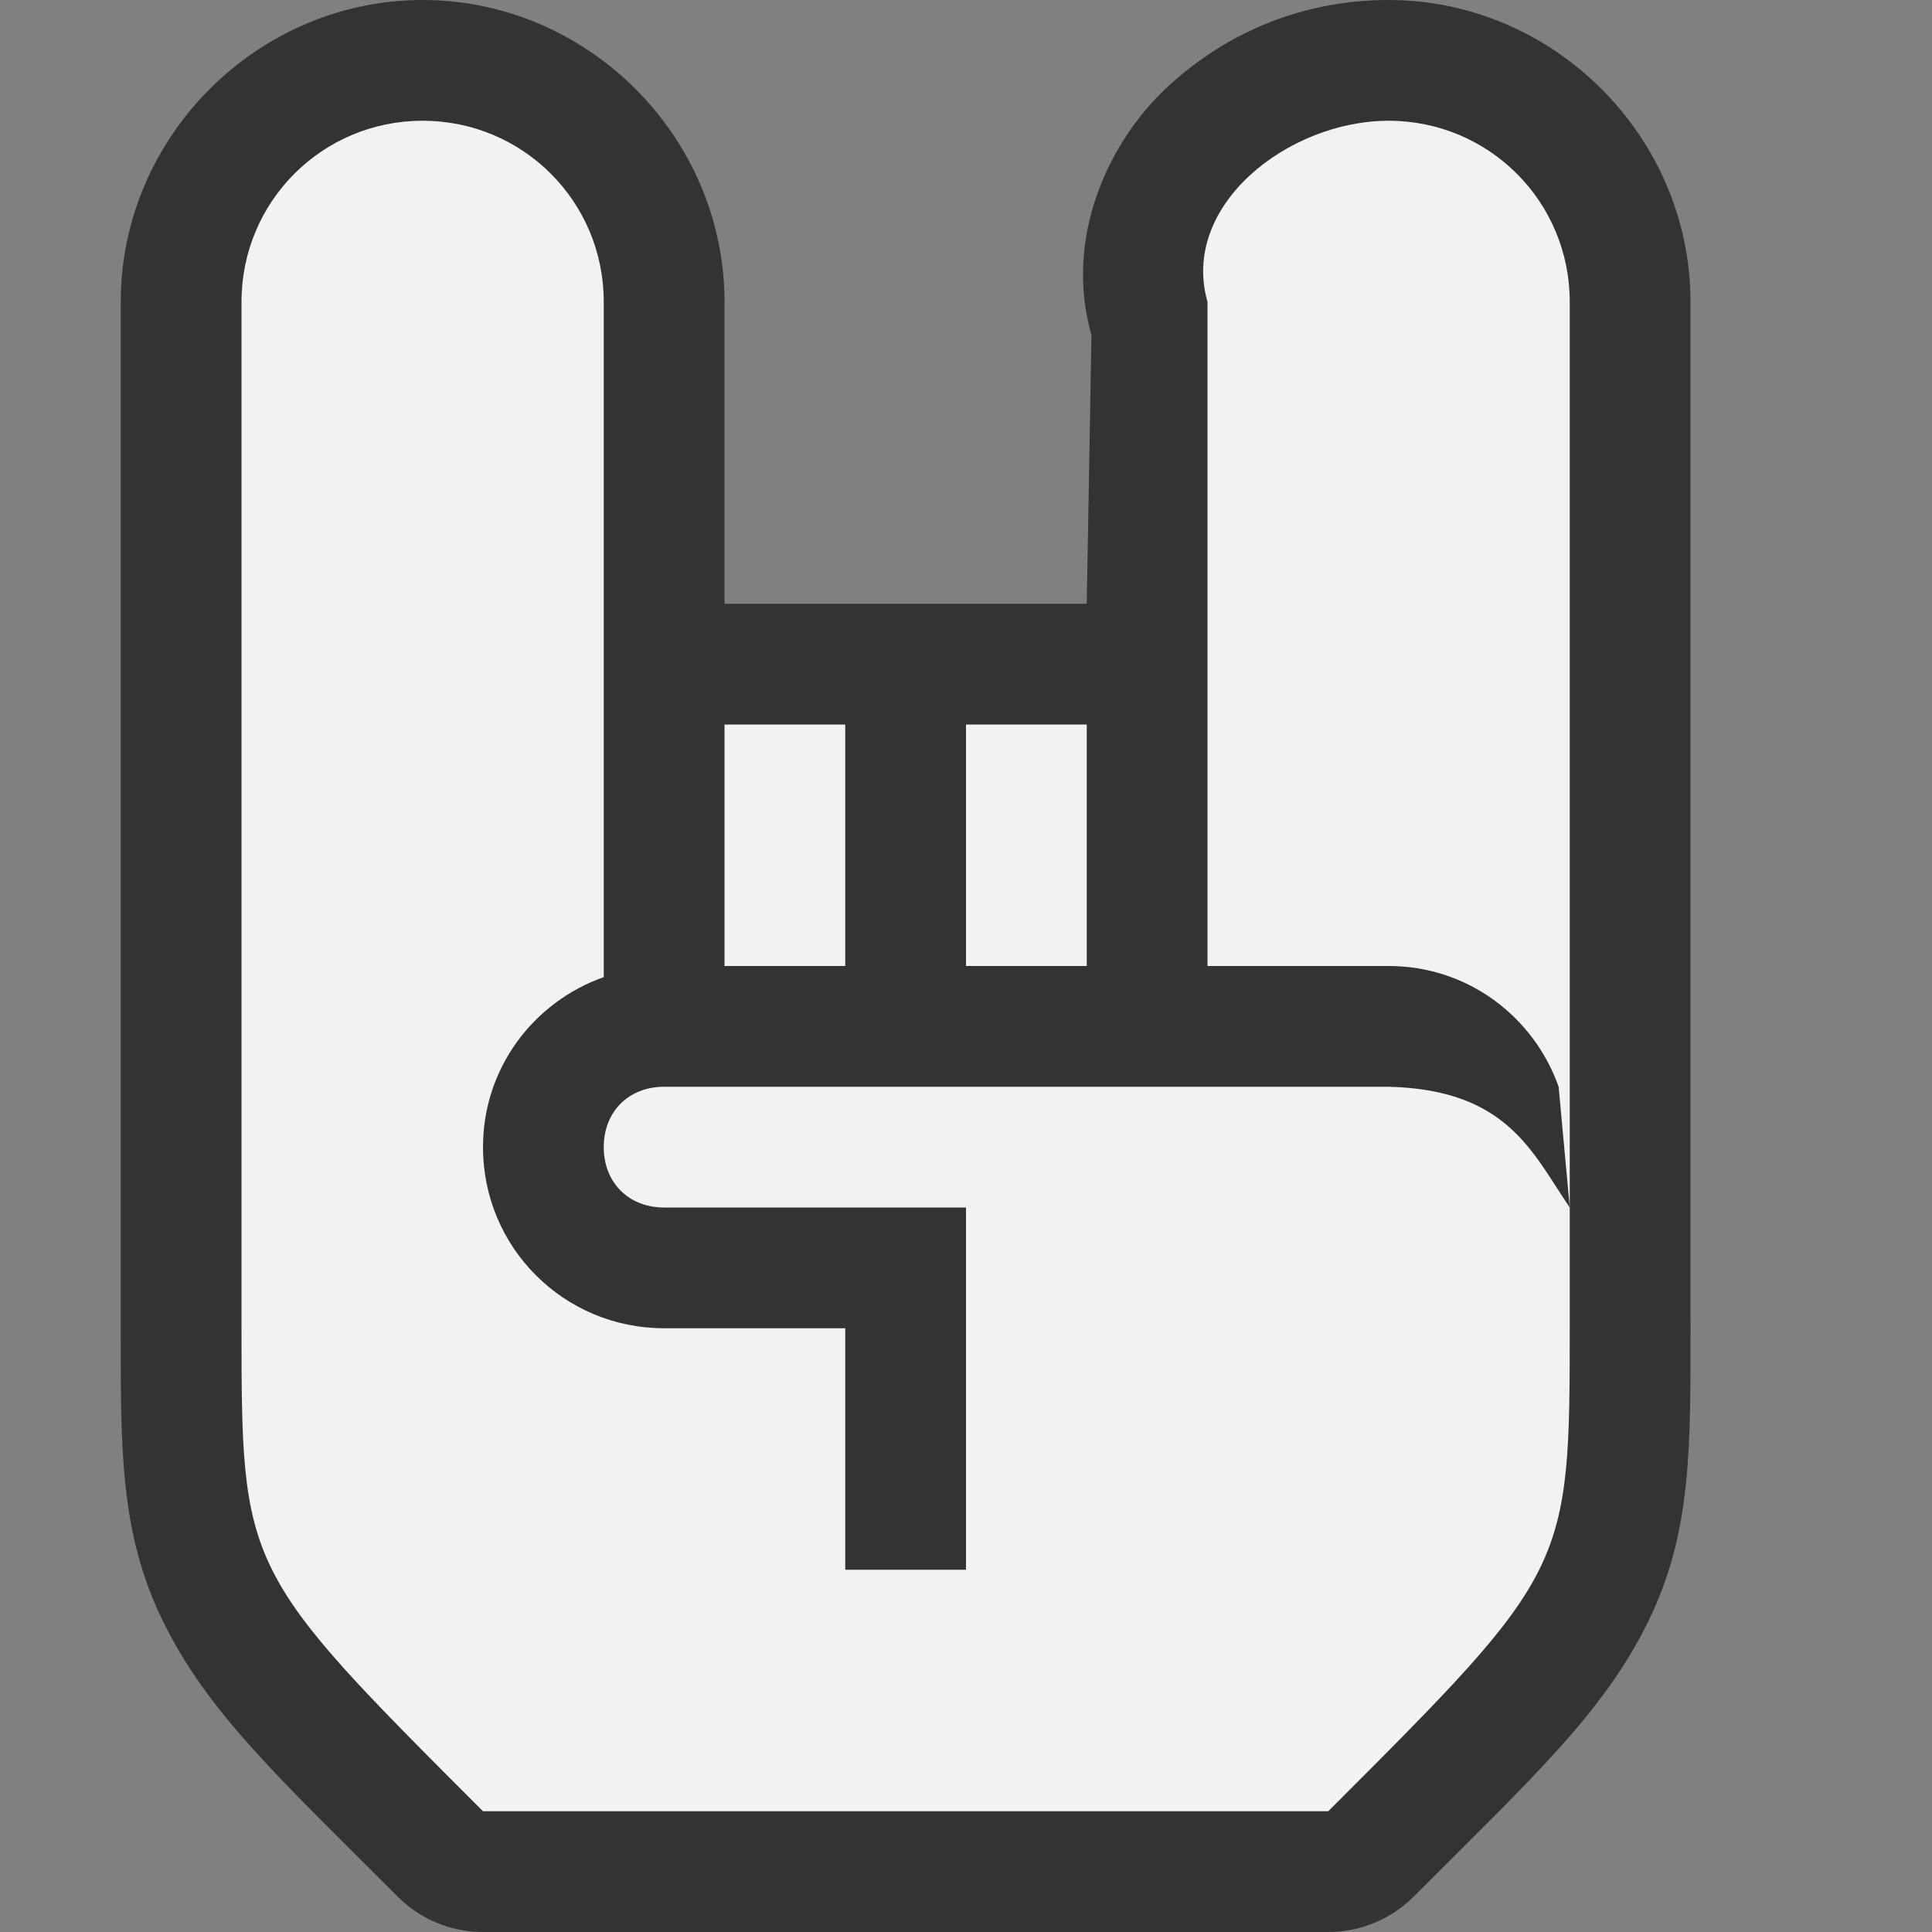 <?xml version="1.0" encoding="UTF-8" standalone="no"?>
<svg
   xmlns:dc="http://purl.org/dc/elements/1.1/"
   xmlns:cc="http://creativecommons.org/ns#"
   xmlns:rdf="http://www.w3.org/1999/02/22-rdf-syntax-ns#"
   xmlns:svg="http://www.w3.org/2000/svg"
   xmlns="http://www.w3.org/2000/svg"
   viewBox="0 0 16 16"
   id="svg2"
   version="1.1">
  <rect x="0" y="0" width="16" height="16" fill="#808080" stroke="none"/>
  <defs
     id="defs6" />
  <path
     id="path854"
     d="M 3.5,0 C 2.132,0 1,1.132 1,2.5 v 5.75 1.25 1.449 c 0,1.025 -0.015,1.74 0.354,2.486 0.369,0.747 0.939,1.271 1.939,2.271 C 3.48,15.895 3.735,16 4,16 h 7 c 0.265,-8.3e-5 0.52,-0.105 0.707,-0.293 1,-1 1.571,-1.525 1.939,-2.271 C 14.015,12.689 14,11.975 14,10.949 V 10.045 C 14,10.03 14,10.015 14,10 V 8.25 2.5 C 14,1.132 12.868,0 11.5,0 10.803,0 10.172,0.257 9.676,0.713 9.179,1.169 8.809,1.969 9.039,2.775 9,5 9.039,2.775 9,5 H 6 V 2.5 C 6,1.132 4.868,0 3.5,0 Z"
     style="opacity:1;fill:#333333;fill-opacity:1;stroke:none;stroke-width:0.807;stroke-linecap:round;stroke-linejoin:round;stroke-miterlimit:4;stroke-dasharray:none;stroke-opacity:1;paint-order:fill markers stroke" />
  <path
     id="rect821"
     d="M 3.5 1 C 2.669 1 2 1.669 2 2.5 L 2 8.25 L 2 9.5 L 2 10.949 C 2 13 2 13 4 15 L 11 15 C 13 13 13 13 13 10.949 L 13 10 C 12.69 9.546 12.486 9.024 11.5 9 L 8 9 L 5.5 9 C 5.206 9 5 9.206 5 9.5 C 5 9.794 5.206 10 5.5 10 L 8 10 L 8 13 L 7 13 L 7 11 L 5.5 11 C 4.669 11 4 10.331 4 9.5 C 4 8.846 4.418 8.298 5 8.092 L 5 6 L 5 2.5 C 5 1.669 4.331 1 3.5 1 z M 13 10 L 13 8.25 L 13 2.5 C 13 1.669 12.331 1 11.5 1 C 10.669 1 9.772 1.701 10 2.5 L 10 6 L 10 8 L 11.5 8 C 12.154 8 12.702 8.418 12.908 9 L 13 10 z M 6 6 L 6 8 L 7 8 L 7 6 L 6 6 z M 8 6 L 8 8 L 9 8 L 9 6 L 8 6 z "
     style="opacity:1;fill:#f1f2f2;fill-opacity:1;stroke:none;stroke-width:0.807;stroke-linecap:round;stroke-linejoin:round;stroke-miterlimit:4;stroke-dasharray:none;stroke-opacity:1;paint-order:fill markers stroke" />
</svg>
